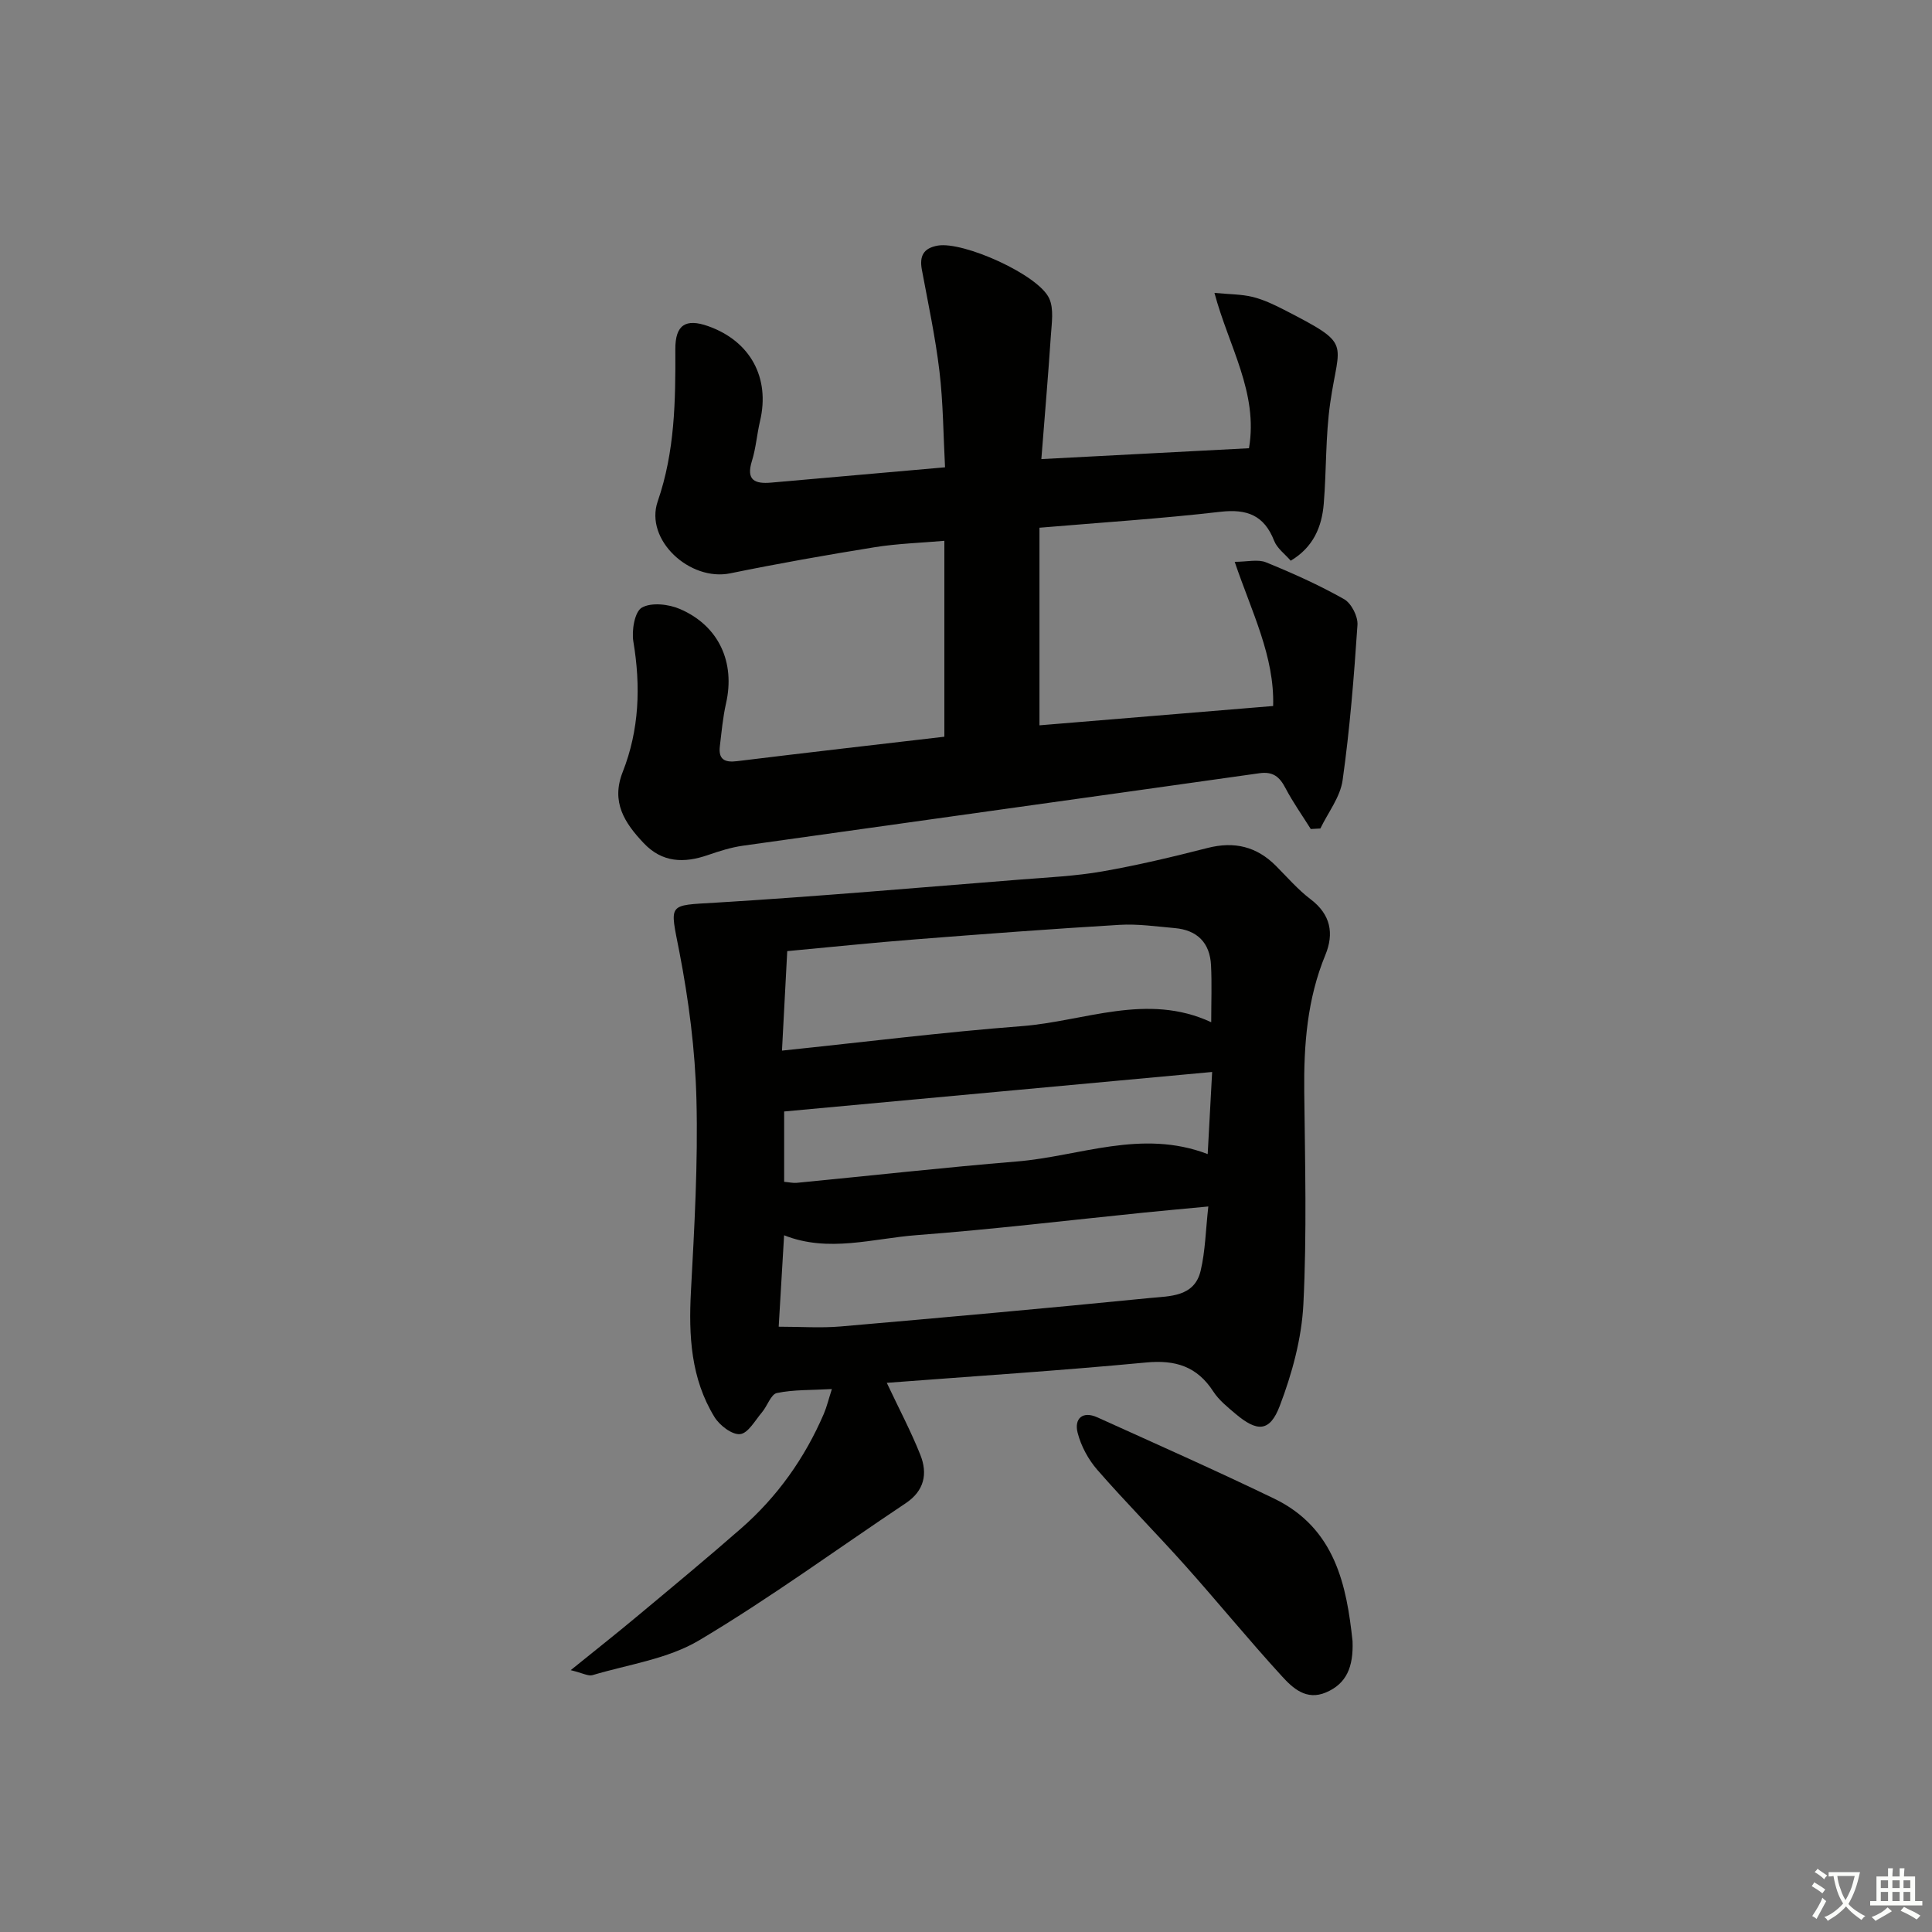 <svg enable-background="new 0 0 400 400" viewBox="0 0 400 400" xmlns="http://www.w3.org/2000/svg"><rect x="0" y="0" width="400" height="400" fill="#808080" stroke="none"/><path d="m377.9 391.2c-.2.3-.4.5-.6.8-.7-.6-1.4-1-2.2-1.5.2-.3.4-.5.5-.8.6.4 1.4.8 2.3 1.5zm-1.8 6.1c-.2-.2-.5-.4-.9-.6.4-.6.8-1.2 1.2-1.9s.7-1.3.9-1.9c.3.3.5.5.8.7-.7 1.3-1.4 2.6-2 3.7zm2.2-9c-.3.3-.5.5-.6.8-.6-.6-1.3-1.1-2-1.5.3-.3.5-.5.6-.7.6.5 1.3.9 2 1.4zm.3.2v-.9h2 4.5c-.3 1.3-.6 2.5-1 3.6s-.9 2.1-1.4 3c.4.5 1 1 1.6 1.4s1.2.8 1.9 1.1c-.3.2-.5.4-.8.8-.4-.3-1-.7-1.6-1.2s-1.2-1.1-1.6-1.6c-.5.6-1.1 1.1-1.7 1.6s-1.4.9-2.1 1.4c-.1-.3-.3-.5-.7-.8.6-.2 1.2-.5 1.9-1s1.4-1.1 2-1.8c-.5-.8-.9-1.6-1.2-2.5s-.6-2-.8-3.2c-.4.1-.7.1-1 .1zm2.5 2.7c.3 1 .7 1.7 1 2.2.3-.5.6-1.1 1-2s.6-1.9.9-3h-3.2-.4c.1.9.3 1.8.7 2.8z" fill="#fbfcfa"/><path d="m396.5 388.5v1.5 3.6h1.5v.9c-.4 0-1 0-1.7 0h-7.9c-.5 0-.9 0-1.2 0v-.9h1.3v-3.5c0-.7 0-1.2 0-1.6h2.4c0-.8 0-1.4 0-1.7h1c0 .3-.1.8-.1 1.7h1.5c0-.8 0-1.4 0-1.7h1c0 .3-.1.9-.1 1.7zm-8.2 9.2c-.2-.3-.5-.5-.8-.8.8-.3 1.4-.6 1.9-.9s1-.7 1.4-1.1c.3.3.6.5.9.8-1.6 1-2.8 1.6-3.4 2zm2.6-6.8v-1.6h-1.5v1.6zm0 2.7v-1.9h-1.5v1.9zm2.4-2.7v-1.6h-1.5v1.6zm0 2.7v-1.9h-1.5v1.9zm.2 2 .7-.8c.4.2.9.5 1.6.8s1.3.7 1.8 1c-.3.3-.5.6-.8.8-.4-.3-1.5-1-3.3-1.8zm2-4.7v-1.6h-1.4v1.6zm0 2.7v-1.9h-1.4v1.9z" fill="#fbfcfa"/><g fill="#010100"><path d="m183.6 286.3c2.53 5.37 5.01 10.04 6.95 14.92 1.55 3.89.83 7.43-3.04 10.01-14.24 9.5-28.07 19.64-42.76 28.38-6.5 3.87-14.64 4.99-22.08 7.21-.86.26-2-.42-4.51-1.03 5.2-4.21 9.43-7.54 13.56-10.99 7.28-6.07 14.58-12.11 21.72-18.36 7.5-6.56 13.16-14.53 17.11-23.69.63-1.47 1-3.05 1.68-5.16-4.26.24-7.91.1-11.38.82-1.24.26-1.97 2.67-3.08 3.98-1.43 1.68-2.88 4.36-4.54 4.53-1.67.17-4.24-1.81-5.3-3.53-4.89-7.97-5.37-16.84-4.88-25.99.71-13.24 1.48-26.53 1.14-39.77-.26-10.23-1.59-20.53-3.54-30.59-1.98-10.17-2.54-9.55 7.63-10.16 21.06-1.28 42.09-3.13 63.13-4.79 5.63-.44 11.31-.71 16.86-1.68 7.31-1.28 14.55-3.01 21.75-4.85 5.52-1.41 10.15-.31 14.15 3.71 2.35 2.36 4.56 4.93 7.2 6.93 4.15 3.15 4.85 7.09 3.04 11.49-3.77 9.13-4.49 18.63-4.38 28.36.16 14.66.55 29.36-.18 43.99-.36 7.1-2.34 14.35-4.89 21.04-2.07 5.44-4.68 5.43-9.19 1.61-1.64-1.39-3.41-2.81-4.56-4.58-3.36-5.2-7.82-6.6-13.93-6.02-17.84 1.69-35.73 2.84-53.68 4.21zm-20.61-89.38c-.37 7.05-.7 13.28-1.09 20.6 17.11-1.78 33.35-3.82 49.65-5.07 13-1 25.92-7 39.22-.81 0-4.17.15-7.99-.04-11.79-.23-4.67-2.87-7.3-7.53-7.7-3.8-.33-7.63-.9-11.41-.67-14.08.84-28.14 1.9-42.2 3-8.72.68-17.44 1.59-26.6 2.44zm-1.77 77.76c4.59 0 8.73.3 12.82-.05 21.35-1.85 42.69-3.77 64.01-5.89 4.11-.41 9.24-.19 10.53-5.64.97-4.09 1.04-8.39 1.59-13.31-5.08.48-9.17.85-13.26 1.26-15.7 1.59-31.38 3.48-47.11 4.67-9.1.69-18.27 3.68-27.46.03-.38 6.31-.74 12.38-1.12 18.93zm1.13-30c1.05.09 1.86.29 2.64.21 15.19-1.47 30.36-3.17 45.56-4.42 12.99-1.07 25.77-6.78 39.49-1.53.31-5.74.6-11.11.92-17-30.08 2.78-59.37 5.48-88.61 8.18z"/><path d="m215.21 109.26v40.91c15.76-1.3 31.89-2.64 48.38-4 .3-10.26-4.4-19.36-7.96-29.85 2.58 0 4.8-.58 6.5.11 5.51 2.24 10.97 4.7 16.15 7.62 1.5.85 2.89 3.57 2.77 5.33-.72 10.75-1.58 21.52-3.08 32.18-.49 3.47-3.01 6.66-4.6 9.97-.66.04-1.32.07-1.99.11-1.76-2.82-3.7-5.54-5.24-8.48-1.22-2.33-2.57-3.47-5.4-3.07-35.65 5.04-71.32 9.98-106.97 15.01-2.45.35-4.86 1.12-7.21 1.93-4.94 1.71-9.46 1.59-13.3-2.48-3.94-4.17-6.79-8.49-4.34-14.71 3.44-8.73 3.76-17.76 2.21-27.01-.38-2.3.27-6.19 1.76-7.03 1.98-1.13 5.57-.72 7.91.3 8.06 3.48 11.44 11.06 9.52 19.51-.66 2.9-.92 5.9-1.28 8.87-.33 2.72.95 3.44 3.57 3.11 14.17-1.74 28.35-3.36 42.91-5.06 0-13.27 0-26.5 0-40.56-4.76.42-9.66.56-14.46 1.33-9.99 1.61-19.95 3.37-29.86 5.4-8.39 1.72-17.77-6.93-15.03-14.89 3.57-10.34 3.7-20.85 3.65-31.5-.02-5.03 2.11-6.46 6.84-4.77 8.7 3.1 12.81 10.68 10.7 19.62-.65 2.75-.85 5.62-1.69 8.3-1.24 4 .64 4.75 3.99 4.46 11.75-1.04 23.49-2.07 36-3.17-.36-6.76-.38-13.38-1.16-19.91-.84-7.05-2.34-14.02-3.64-21.01-.52-2.82.33-4.46 3.29-4.98 5.26-.92 20.82 5.99 23.08 10.94.99 2.17.51 5.12.34 7.69-.55 8.25-1.26 16.49-1.97 25.57 14.79-.77 28.8-1.51 42.99-2.25 1.95-11.5-4.18-21.03-7.15-32.16 3.14.3 5.59.27 7.89.83 2.23.55 4.38 1.57 6.44 2.62 14.37 7.4 11.49 6.37 9.64 19.31-.99 6.88-.77 13.93-1.34 20.88-.39 4.8-2.16 9.02-6.84 11.81-1.17-1.36-2.81-2.54-3.43-4.12-2.07-5.29-5.61-6.64-11.13-6.01-12.17 1.41-24.44 2.2-37.46 3.3z"/><path d="m280.03 339.77c.2 5.35-1.23 8.81-5.5 10.63-4.07 1.73-6.87-.88-9.12-3.35-6.84-7.47-13.26-15.34-20.01-22.9-5.98-6.69-12.31-13.07-18.21-19.83-1.87-2.15-3.38-4.94-4.08-7.69-.74-2.89 1-4.58 4.09-3.18 12.24 5.54 24.53 10.99 36.62 16.83 12.68 6.14 14.99 18.1 16.21 29.49z"/></g></svg>